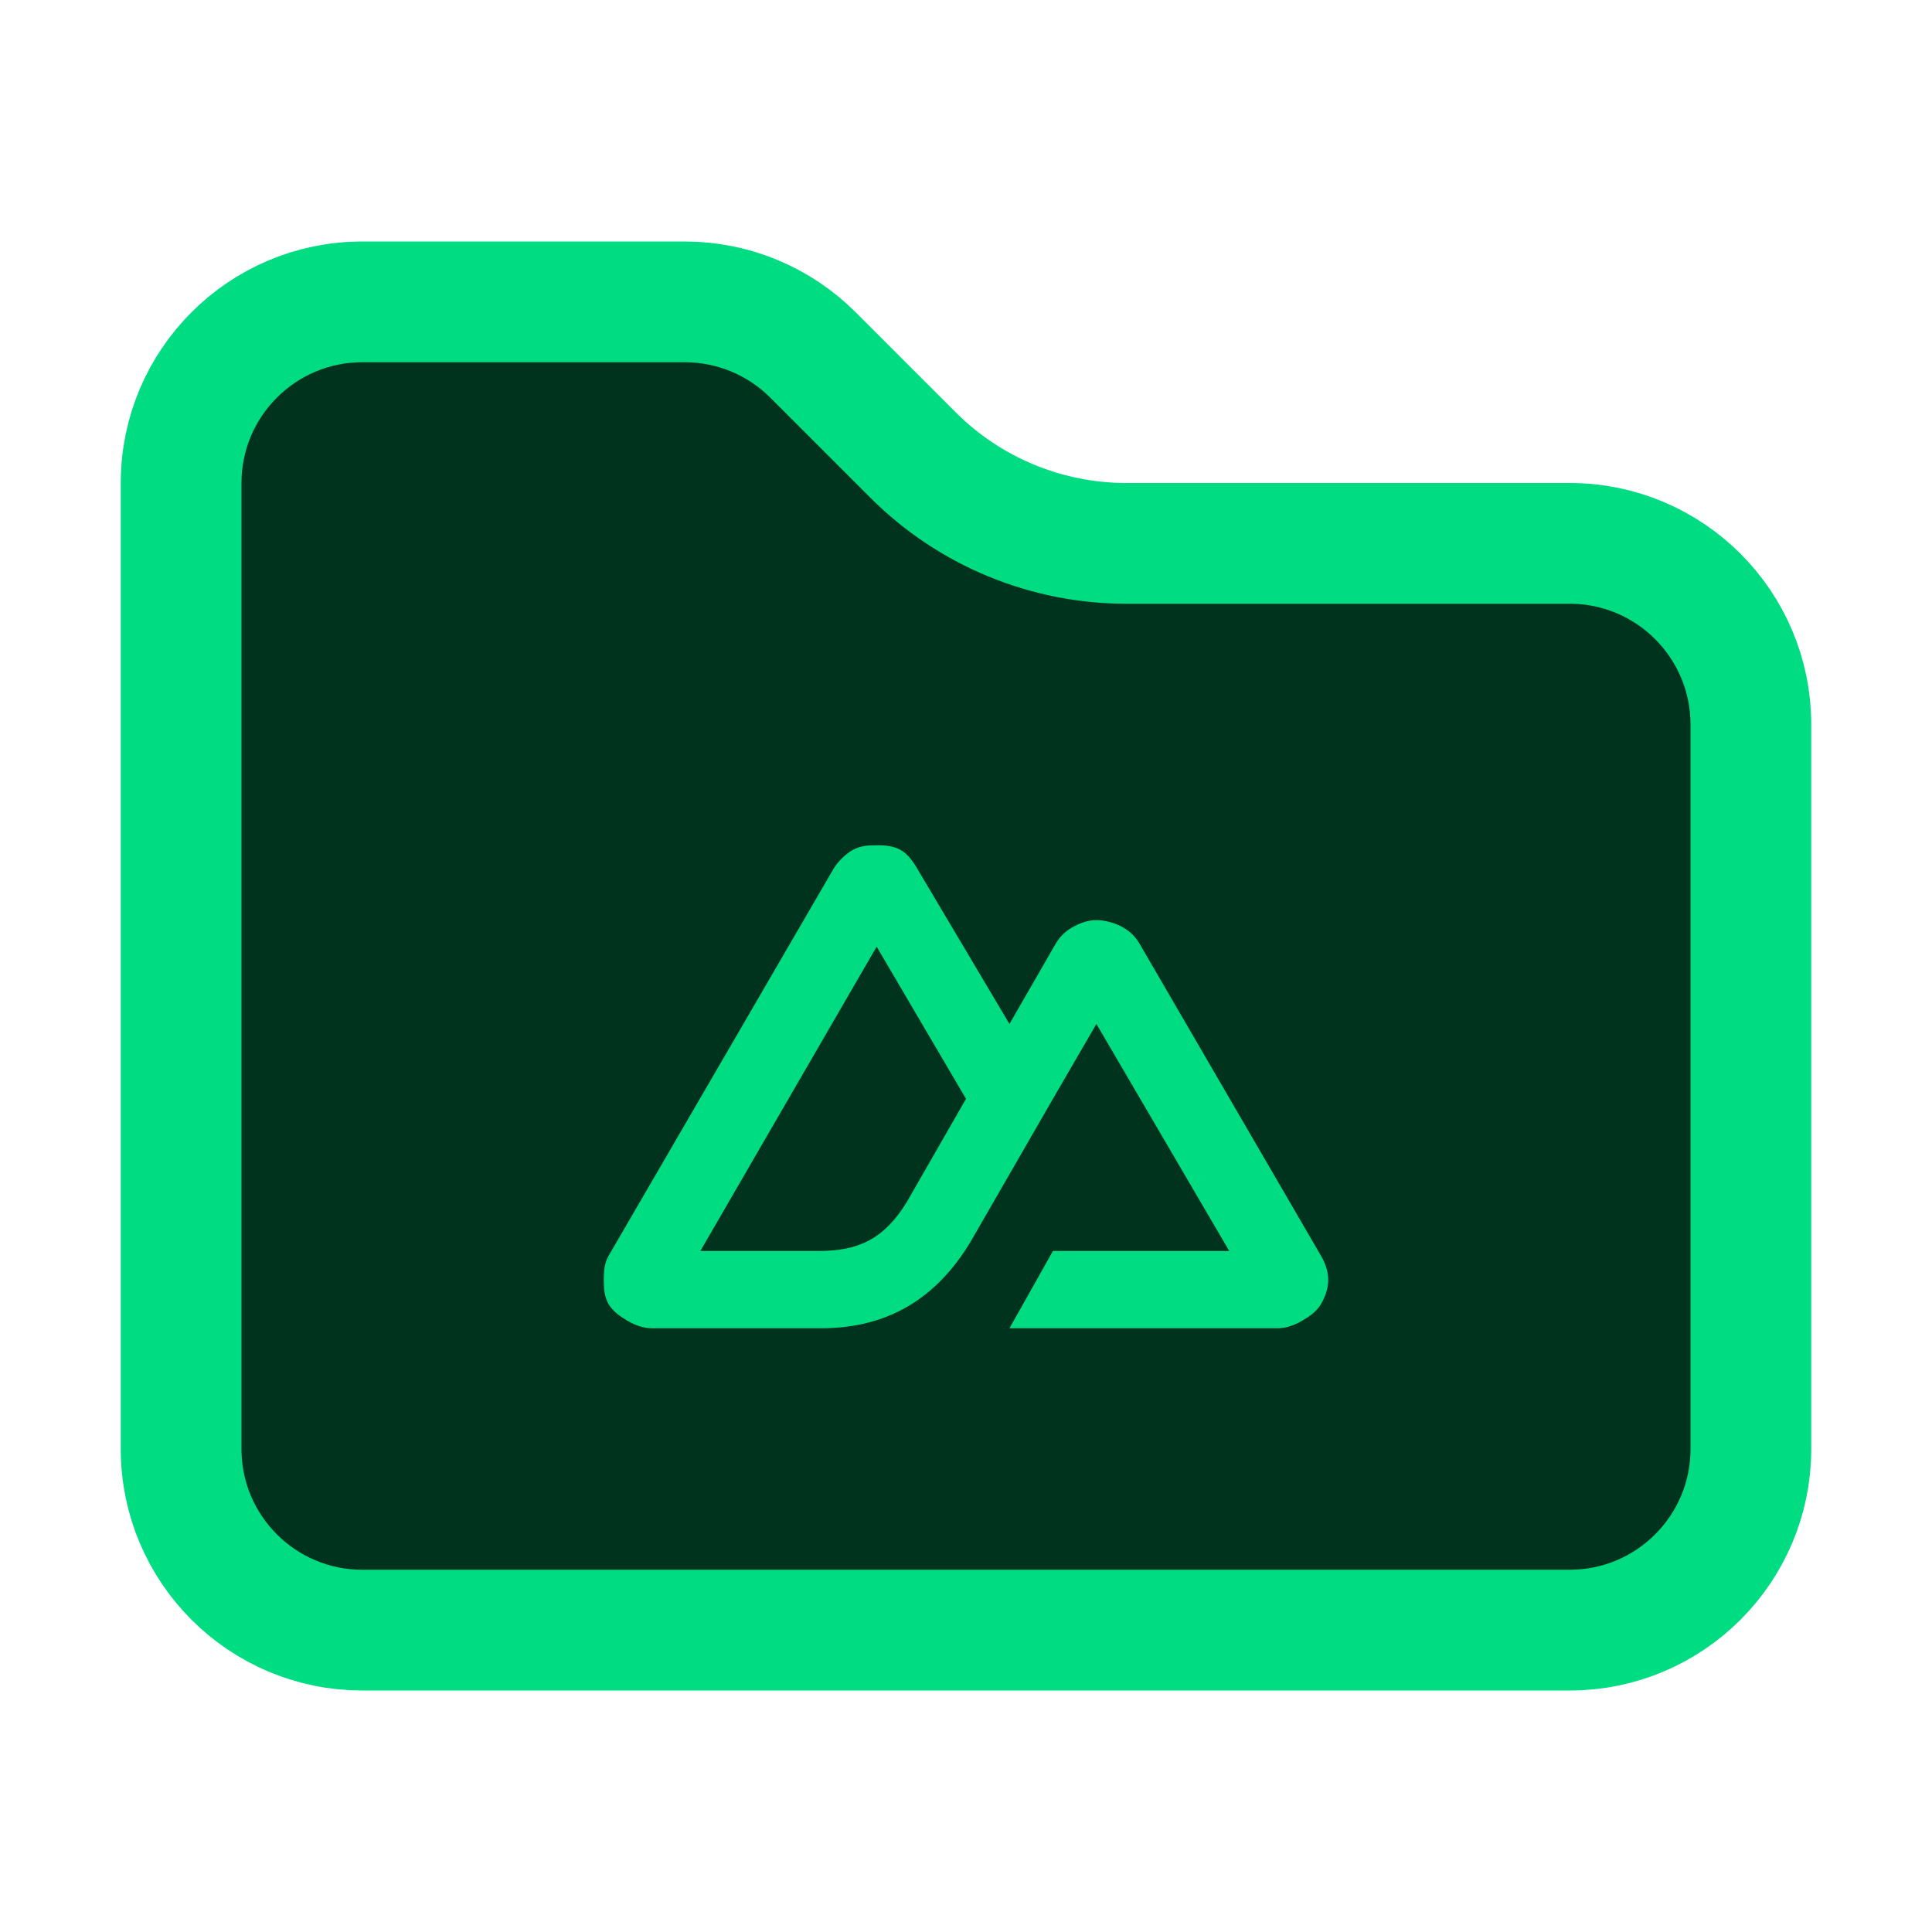 <svg width="16" height="16" viewBox="0 0 16 16" fill="none" xmlns="http://www.w3.org/2000/svg">
<path d="M3 13.5C2.172 13.5 1.5 12.828 1.5 12V4C1.5 3.172 2.172 2.5 3 2.5H5.672C6.069 2.5 6.451 2.658 6.732 2.939L7.561 3.768C8.03 4.237 8.665 4.5 9.328 4.5H13C13.828 4.5 14.5 5.172 14.5 6V12C14.5 12.828 13.828 13.5 13 13.5H3Z" fill="#00331E" stroke="#00DC82"/>
<path d="M8.36 11H10.58C10.651 11 10.719 10.975 10.78 10.94C10.841 10.905 10.905 10.861 10.94 10.8C10.975 10.739 11 10.67 11 10.6C11 10.53 10.976 10.461 10.94 10.4L9.44 7.82C9.405 7.759 9.361 7.715 9.3 7.68C9.239 7.645 9.151 7.62 9.08 7.62C9.009 7.62 8.941 7.645 8.88 7.68C8.819 7.715 8.775 7.759 8.74 7.82L8.36 8.48L7.6 7.2C7.565 7.139 7.521 7.075 7.46 7.04C7.399 7.005 7.331 7 7.26 7C7.189 7 7.121 7.005 7.06 7.04C6.999 7.075 6.935 7.139 6.9 7.2L5.04 10.4C5.005 10.461 5 10.53 5 10.6C5 10.67 5.005 10.739 5.04 10.8C5.075 10.861 5.139 10.905 5.2 10.94C5.261 10.975 5.329 11 5.4 11H6.8C7.355 11 7.758 10.751 8.04 10.28L8.72 9.1L9.08 8.48L10.18 10.36H8.72L8.36 11ZM6.78 10.36H5.8L7.26 7.84L8 9.1L7.51 9.954C7.323 10.26 7.11 10.36 6.78 10.36Z" fill="#00DC82"/>
</svg>
